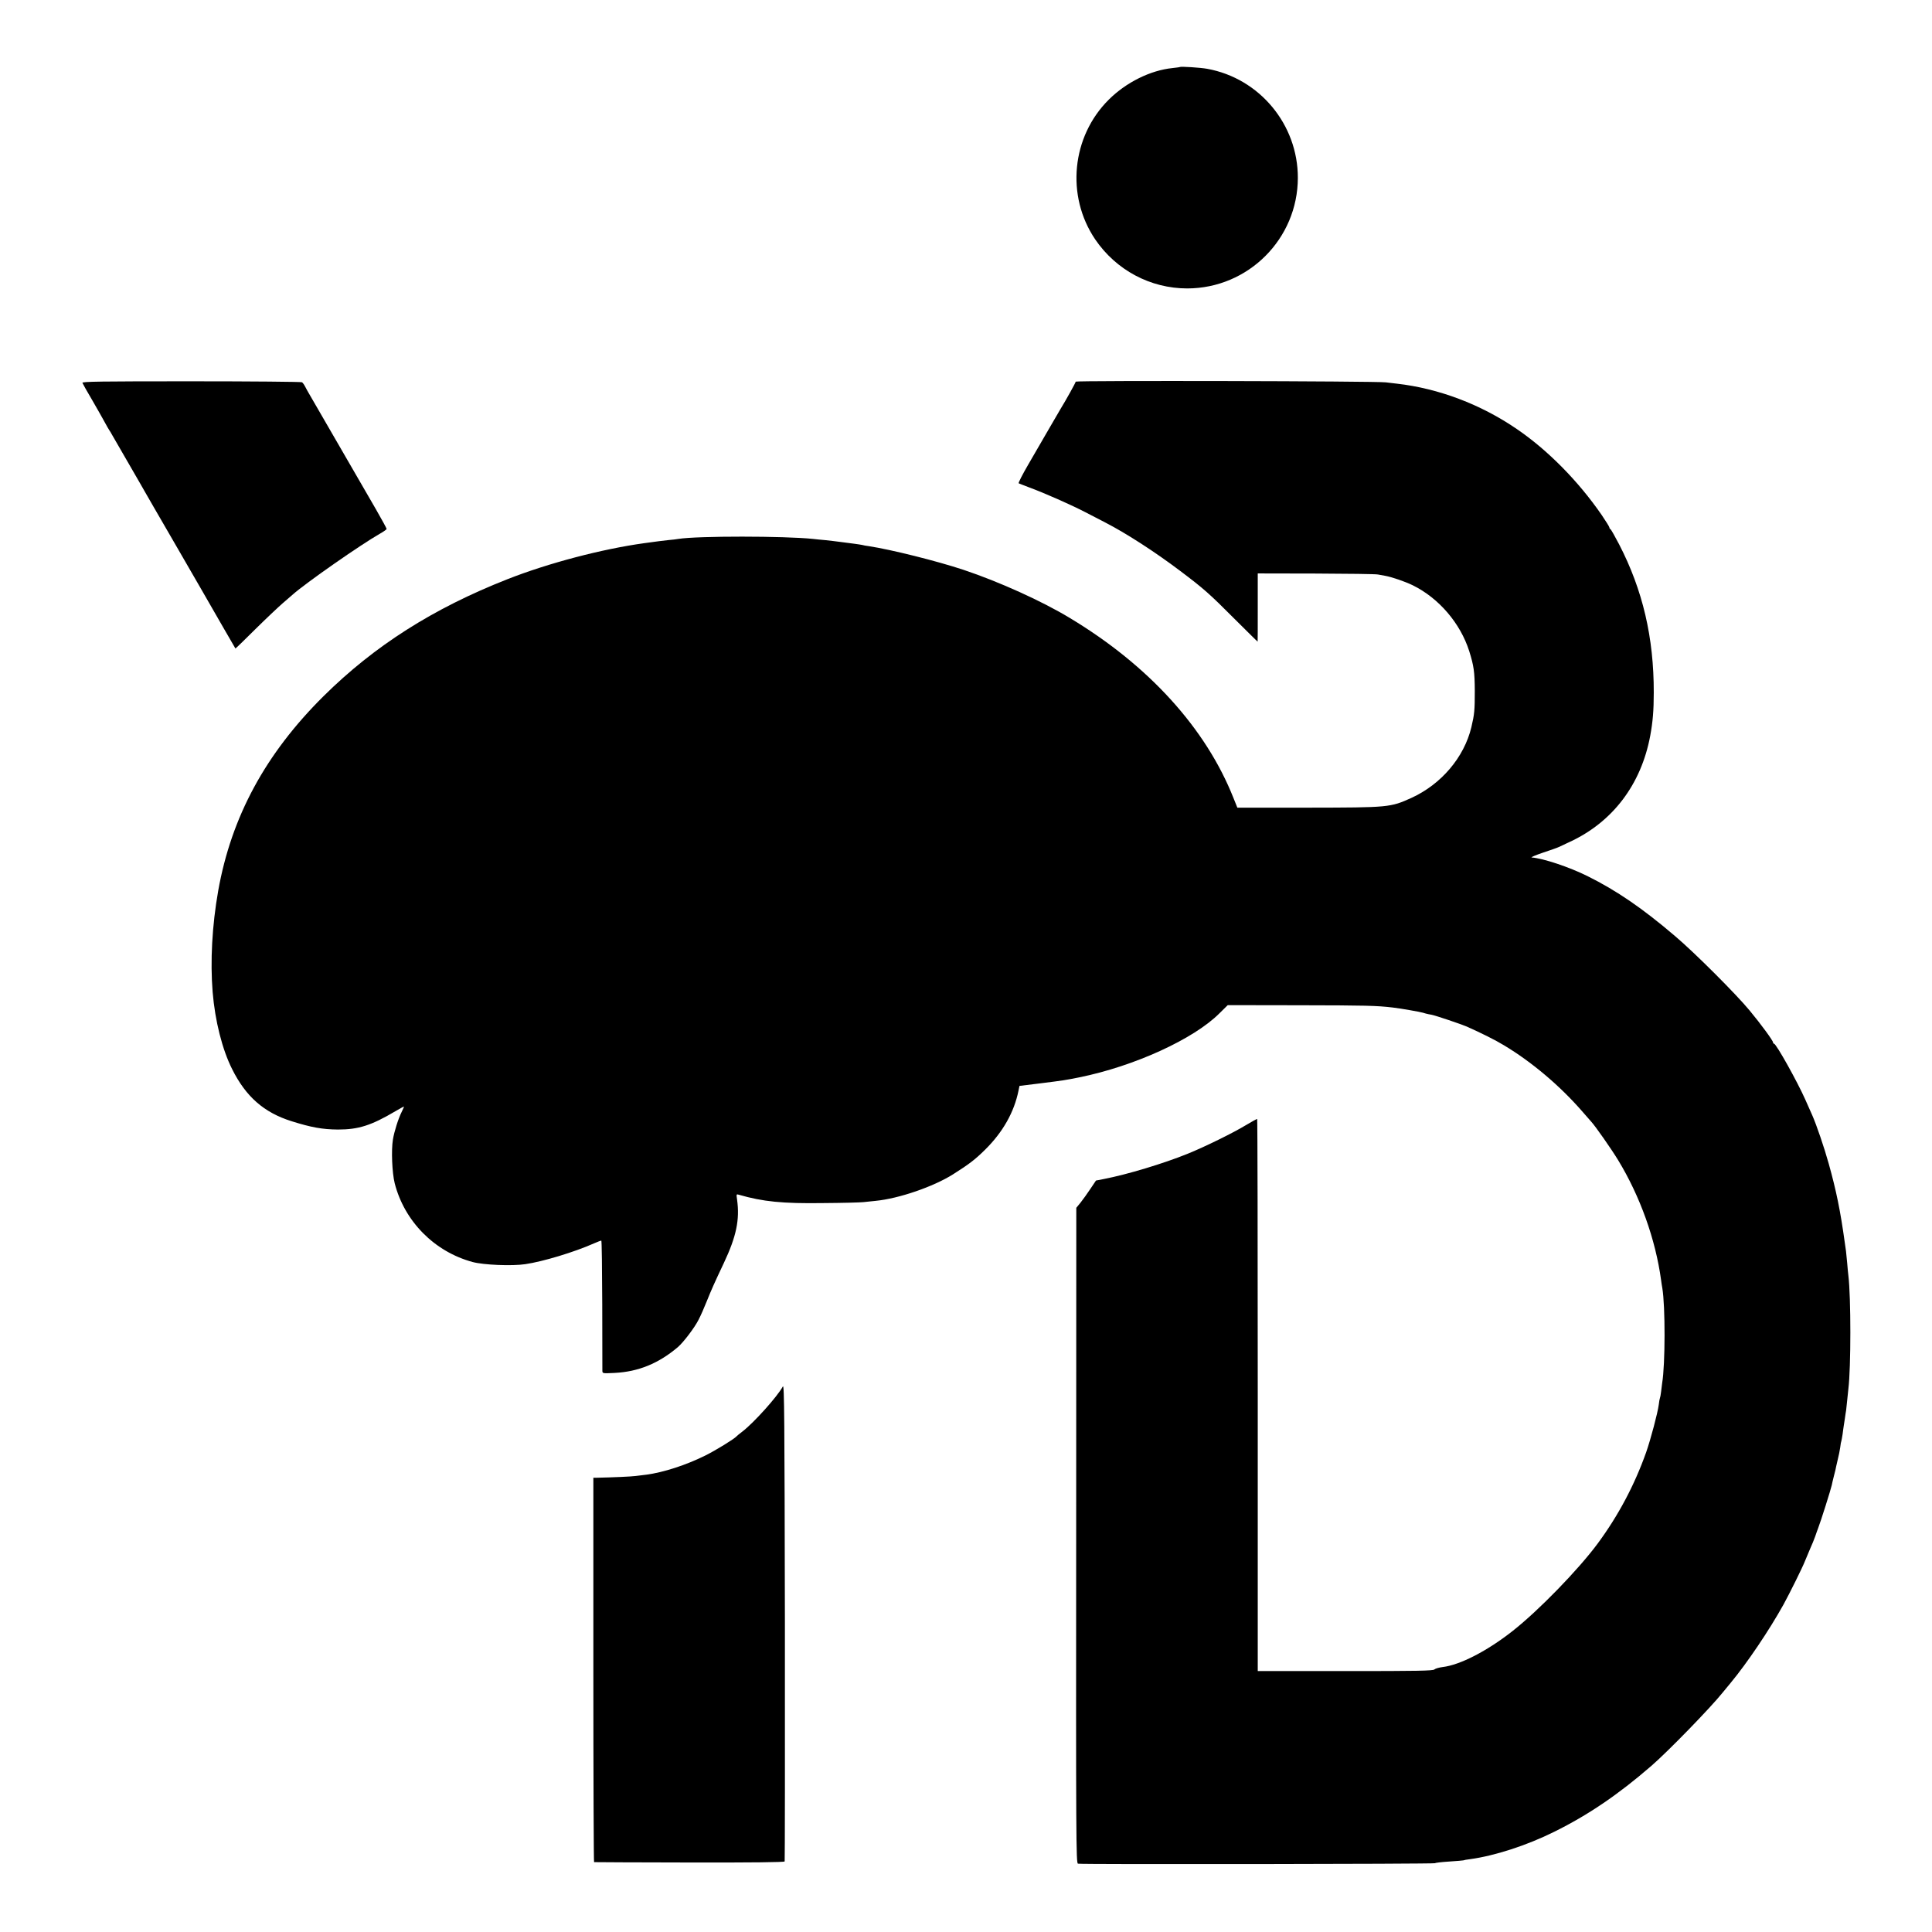 <?xml version="1.0" standalone="no"?>
<!DOCTYPE svg PUBLIC "-//W3C//DTD SVG 20010904//EN"
 "http://www.w3.org/TR/2001/REC-SVG-20010904/DTD/svg10.dtd">
<svg version="1.0" xmlns="http://www.w3.org/2000/svg"
 width="1629pt" height="1629pt" viewBox="0 0 1629 1629"
 preserveAspectRatio="xMidYMid meet">
<g transform="translate(0,1629) scale(0.1,-0.1)"
fill="#000000" stroke="none">
<path d="M9948 15725 c-2 -2 -30 -5 -63 -9 -185 -19 -389 -120 -535 -265 -315
-312 -364 -812 -116 -1179 177 -260 466 -414 777 -414 514 1 931 418 932 932
1 450 -323 840 -765 920 -54 10 -223 21 -230 15z"/>
<path d="M695 13062 c3 -8 39 -73 82 -145 42 -73 90 -157 106 -187 16 -30 33
-59 37 -65 4 -5 17 -26 27 -45 19 -33 188 -325 231 -400 11 -19 29 -51 40 -70
11 -19 117 -204 237 -410 119 -206 226 -391 237 -410 130 -226 291 -506 293
-508 1 -1 76 71 166 161 90 89 196 189 234 222 39 33 75 64 81 70 108 97 577
424 739 516 30 17 55 35 55 39 0 5 -41 80 -91 167 -51 87 -193 334 -317 548
-124 215 -233 404 -243 420 -10 17 -26 45 -35 63 -9 18 -22 36 -28 39 -6 4
-426 8 -934 8 -765 0 -921 -2 -917 -13z"/>
<path d="M9070 13072 c0 -8 -81 -154 -129 -232 -5 -8 -50 -85 -99 -170 -49
-85 -128 -221 -175 -302 -47 -81 -82 -150 -78 -153 5 -2 44 -18 87 -34 128
-47 350 -145 474 -209 63 -32 140 -72 170 -88 175 -90 418 -247 630 -407 199
-150 247 -192 463 -409 104 -103 189 -188 191 -188 1 0 1 129 1 288 l0 287
490 -1 c269 -1 505 -4 523 -8 17 -3 45 -8 61 -11 56 -10 167 -48 233 -80 221
-109 401 -320 476 -555 39 -125 46 -174 47 -335 0 -164 -3 -197 -29 -307 -61
-254 -254 -481 -506 -596 -177 -80 -189 -81 -871 -82 l-596 0 -33 82 c-233
587 -714 1117 -1379 1517 -234 142 -597 306 -896 406 -226 75 -615 172 -800
200 -22 3 -47 7 -55 10 -8 2 -37 6 -65 10 -27 3 -79 10 -115 15 -36 5 -96 12
-135 16 -38 3 -83 8 -100 10 -239 25 -974 26 -1135 0 -14 -3 -52 -7 -85 -10
-63 -7 -79 -9 -203 -26 -355 -49 -809 -168 -1154 -304 -626 -246 -1122 -562
-1550 -986 -490 -486 -777 -1017 -888 -1640 -52 -294 -68 -596 -47 -855 20
-243 81 -484 164 -649 116 -233 269 -367 502 -440 166 -52 259 -69 391 -70
172 0 280 34 483 154 38 22 70 40 72 40 3 0 -6 -21 -19 -47 -28 -56 -62 -164
-73 -231 -15 -91 -7 -281 15 -369 82 -321 335 -577 657 -664 92 -25 333 -35
445 -18 149 22 411 101 578 175 30 13 58 24 62 24 4 0 7 -242 8 -537 0 -296 1
-548 1 -561 1 -23 2 -23 104 -18 200 10 370 80 532 217 47 40 142 165 175 231
18 34 49 105 70 158 39 97 64 153 143 320 106 225 135 365 112 534 -7 48 -7
49 16 42 201 -58 368 -75 709 -70 162 1 315 5 340 8 25 3 72 8 105 11 194 19
485 119 650 223 138 87 189 127 270 207 151 149 246 317 283 500 l8 39 179 22
c193 24 210 27 325 50 464 94 966 323 1183 541 l69 68 606 -1 c553 -1 650 -3
784 -19 70 -8 222 -35 256 -44 18 -6 35 -10 37 -10 3 -1 6 -1 8 -2 1 0 13 -3
27 -5 33 -6 252 -80 298 -100 123 -55 238 -112 312 -157 234 -140 472 -341
660 -557 36 -41 70 -80 77 -88 33 -35 170 -231 226 -323 185 -304 316 -668
363 -1014 3 -22 7 -51 10 -65 26 -152 25 -647 -1 -800 -2 -14 -6 -47 -9 -73
-3 -27 -8 -52 -10 -55 -2 -4 -7 -29 -10 -57 -9 -69 -68 -291 -106 -400 -98
-276 -234 -533 -409 -770 -162 -219 -498 -565 -717 -737 -213 -168 -444 -287
-590 -304 -31 -4 -62 -13 -69 -20 -11 -12 -144 -14 -752 -14 l-738 0 0 2326
c0 1279 -2 2327 -5 2329 -3 1 -45 -22 -95 -52 -107 -65 -349 -184 -493 -242
-200 -81 -507 -174 -704 -212 l-67 -13 -47 -70 c-26 -39 -63 -91 -83 -116
l-36 -44 -1 -2763 c-2 -2556 -1 -2763 15 -2767 28 -7 3006 -3 3011 4 3 4 56
10 119 14 63 4 117 9 120 10 3 2 29 7 56 10 207 28 479 116 710 231 287 142
537 312 818 555 140 121 501 492 603 620 7 8 37 44 66 80 140 169 326 445 446
661 52 95 160 312 182 369 12 30 32 77 44 105 13 27 31 73 41 100 9 28 21 59
25 70 22 56 107 326 115 363 1 9 10 44 18 77 9 33 18 71 20 85 3 14 10 43 15
65 6 22 14 63 18 90 3 28 8 53 10 56 1 3 6 28 10 55 3 27 8 56 9 66 2 9 6 38
10 65 4 26 8 59 11 72 2 14 6 52 9 85 3 34 8 77 10 96 22 180 22 772 0 954 -2
16 -7 64 -10 105 -4 42 -8 87 -10 101 -2 14 -7 45 -10 70 -37 270 -73 444
-136 669 -39 140 -103 326 -138 406 -10 22 -37 83 -60 135 -66 149 -245 470
-263 470 -4 0 -8 4 -8 10 0 15 -101 153 -198 270 -113 137 -462 486 -626 625
-275 235 -495 386 -741 508 -155 77 -372 149 -470 157 -11 1 31 19 93 40 63
21 124 42 135 48 12 6 54 25 92 43 363 168 602 484 679 894 22 119 30 215 30
365 1 464 -93 865 -292 1250 -36 69 -69 127 -73 128 -5 2 -9 8 -9 14 0 6 -30
54 -66 107 -197 285 -453 545 -714 723 -305 209 -661 343 -1012 383 -29 3 -71
8 -93 11 -82 11 -2615 16 -2615 6z"/>
<path d="M6601 4600 c-49 -89 -247 -308 -341 -380 -25 -19 -47 -37 -50 -41
-18 -21 -175 -118 -266 -163 -160 -79 -350 -141 -494 -160 -25 -3 -65 -8 -90
-11 -36 -5 -191 -12 -336 -15 l-21 0 0 -1620 c0 -891 3 -1621 6 -1621 3 -1
365 -2 805 -3 527 -1 800 2 802 9 2 5 3 915 2 2020 -3 1725 -5 2006 -17 1985z"/>
</g>
</svg>
